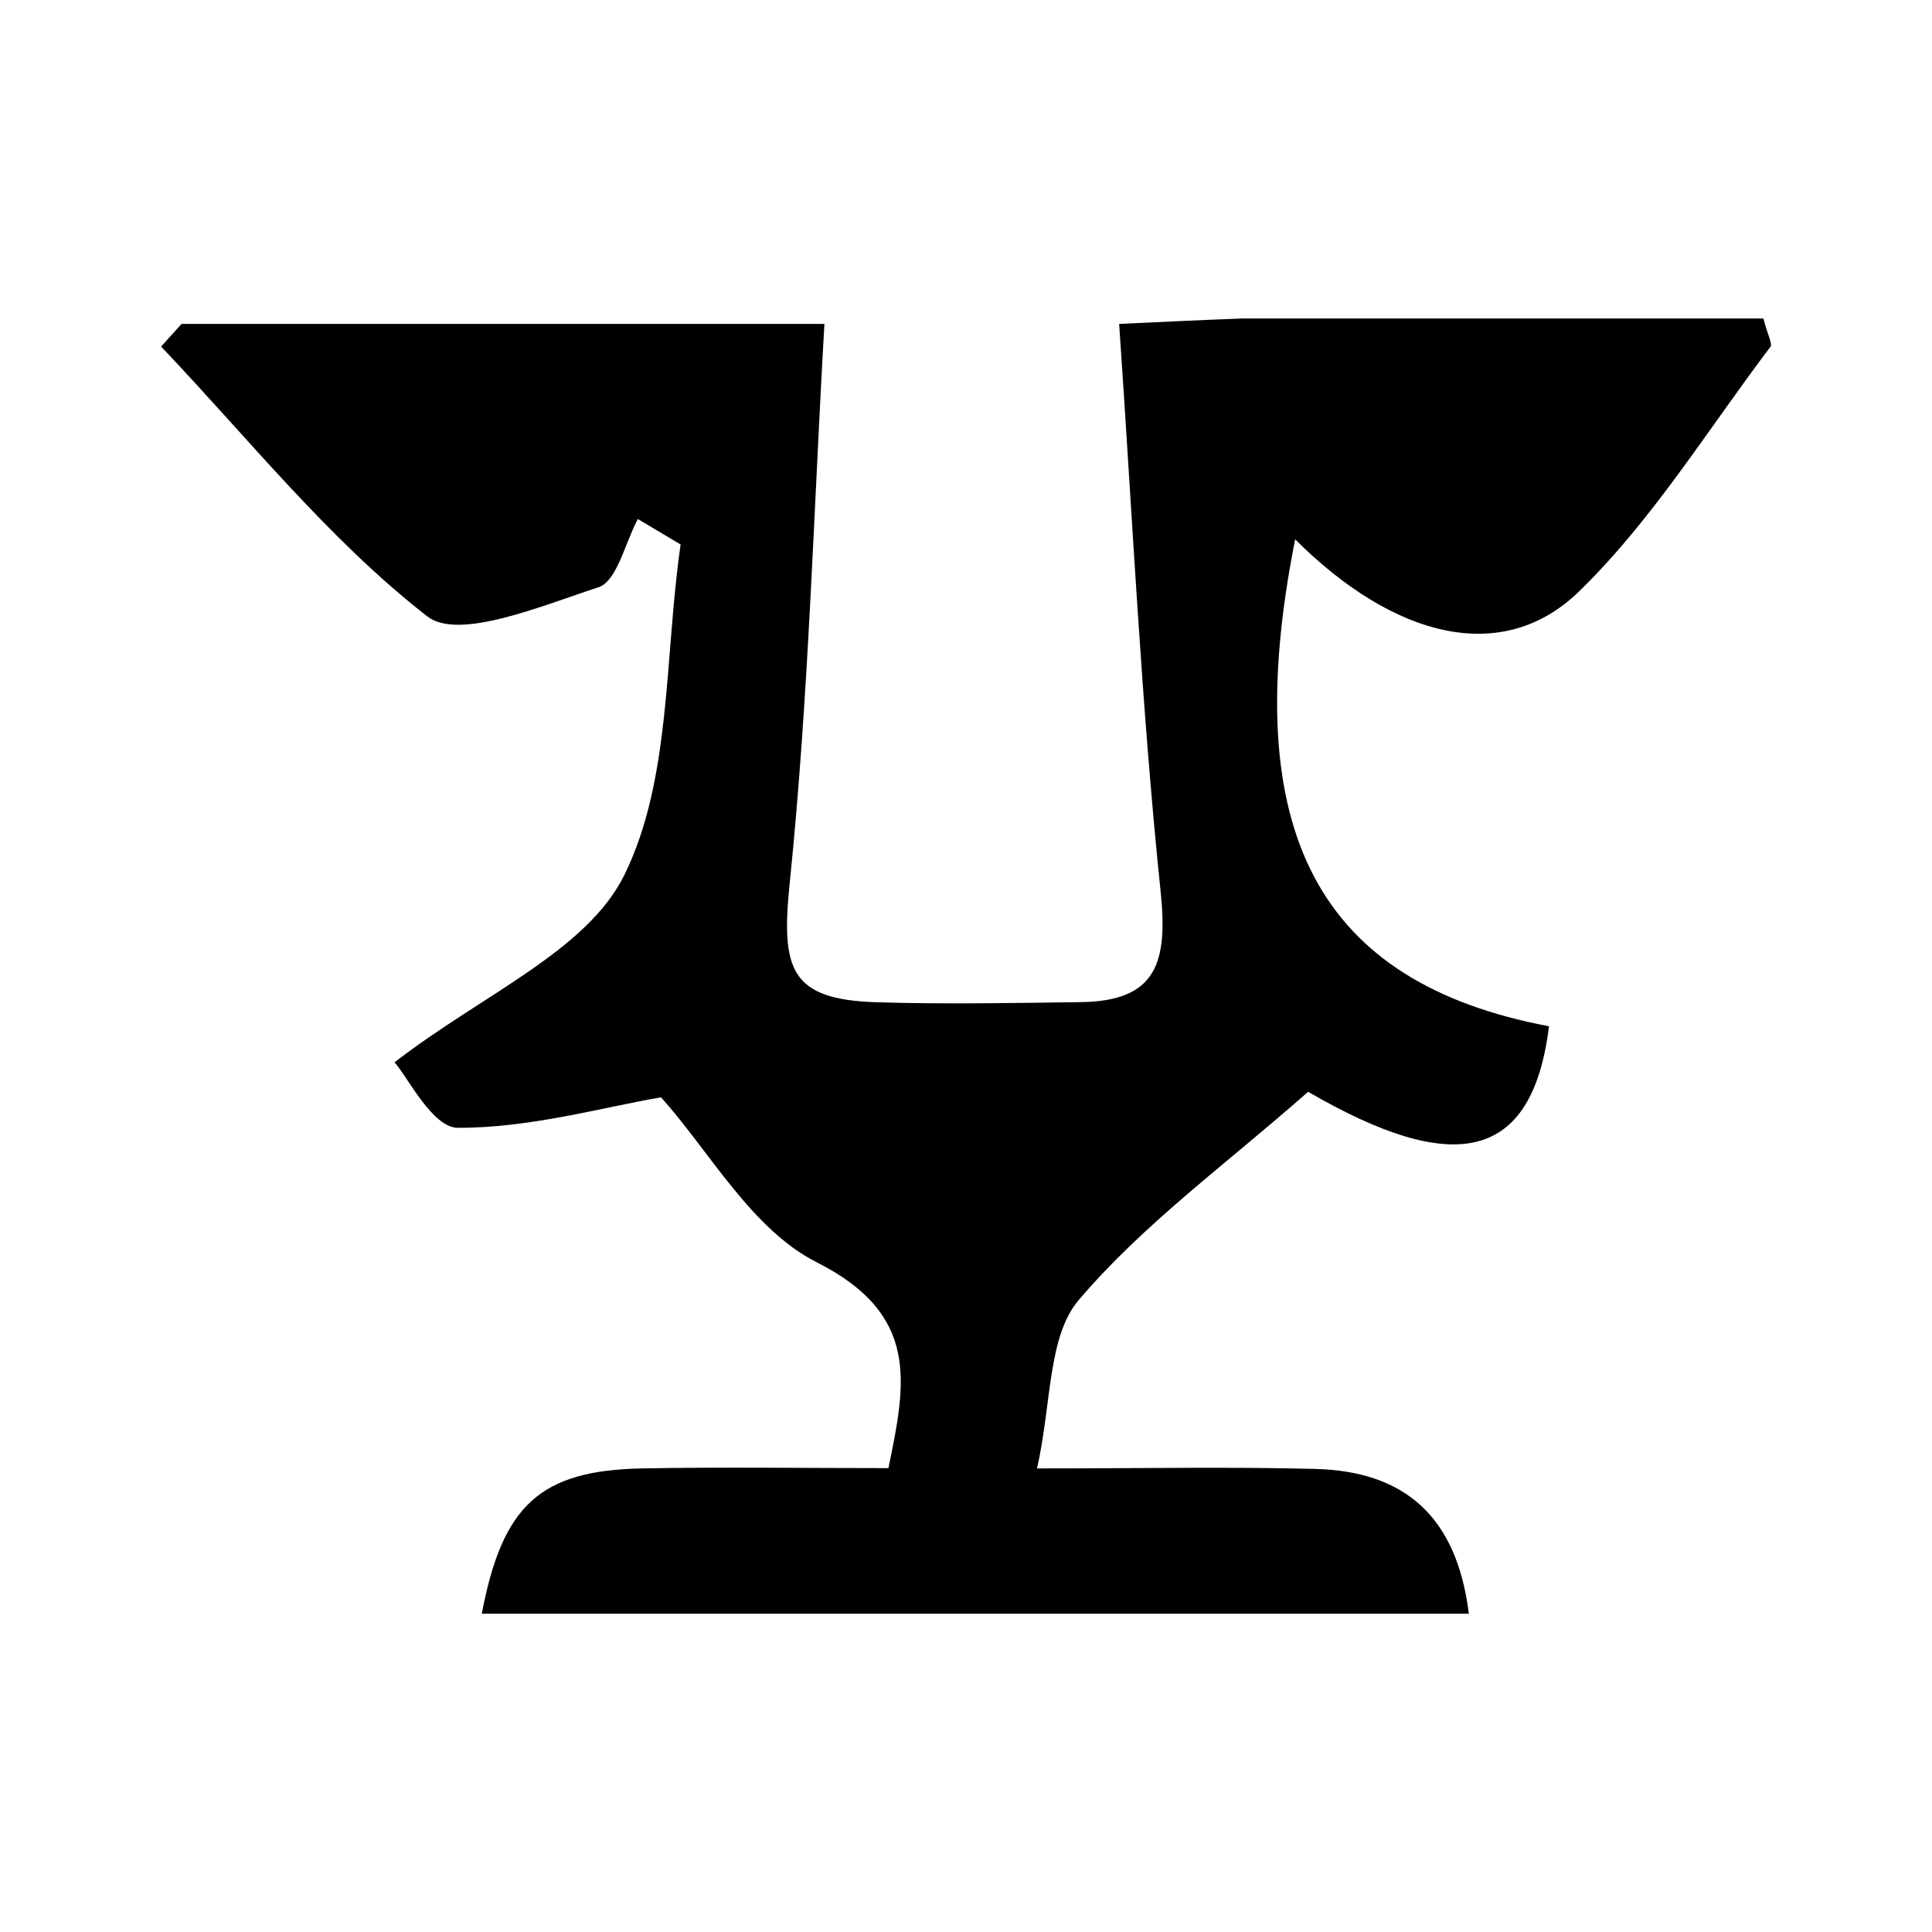 <?xml version="1.0" encoding="UTF-8"?>
<svg id="a" data-name="Ebene 1" xmlns="http://www.w3.org/2000/svg" width="192" height="192" viewBox="0 0 192 192">
  <path d="m123.23,31.65c18.02,0,35.16,0,52.01,0,.45,1.71.93,2.53.7,2.82-6.22,8.21-11.71,17.2-19.02,24.31-7.58,7.37-18.34,4.67-28.21-5.18-5.81,29.26,2.48,44.1,25.23,48.39-1.67,13.4-9.36,14.98-23.94,6.51-8.11,7.16-16.38,13.14-22.8,20.7-3.08,3.62-2.68,10.21-4.14,16.73,10.55,0,19.1-.17,27.65.05,8.9.23,14.07,4.74,15.26,14.39H47.88c2.05-10.82,5.84-14.25,15.93-14.44,8-.15,16-.03,24.48-.03,1.76-8.49,3.14-15.27-7.13-20.46-6.49-3.28-10.69-11.09-15.47-16.39-5.92,1.02-13.07,3.06-20.2,3.03-2.52-.01-5.01-5.1-6.28-6.51,8.73-6.75,19.11-11.05,22.84-18.62,4.7-9.55,3.97-21.77,5.59-32.84-1.42-.84-2.84-1.69-4.25-2.53-1.27,2.35-2.07,6.18-3.91,6.78-5.59,1.82-13.88,5.33-17.01,2.9-9.83-7.64-17.78-17.7-26.46-26.82.68-.75,1.35-1.5,2.03-2.25h63.89c-1.07,18.55-1.56,37.13-3.45,55.57-.87,8.54.02,11.57,8.59,11.84,6.78.21,13.57.08,20.35-.01,7.55-.1,8.65-3.96,7.92-11-1.92-18.51-2.79-37.13-4.12-56.4,5.19-.24,8.18-.39,12.04-.53Z"/>
</svg>